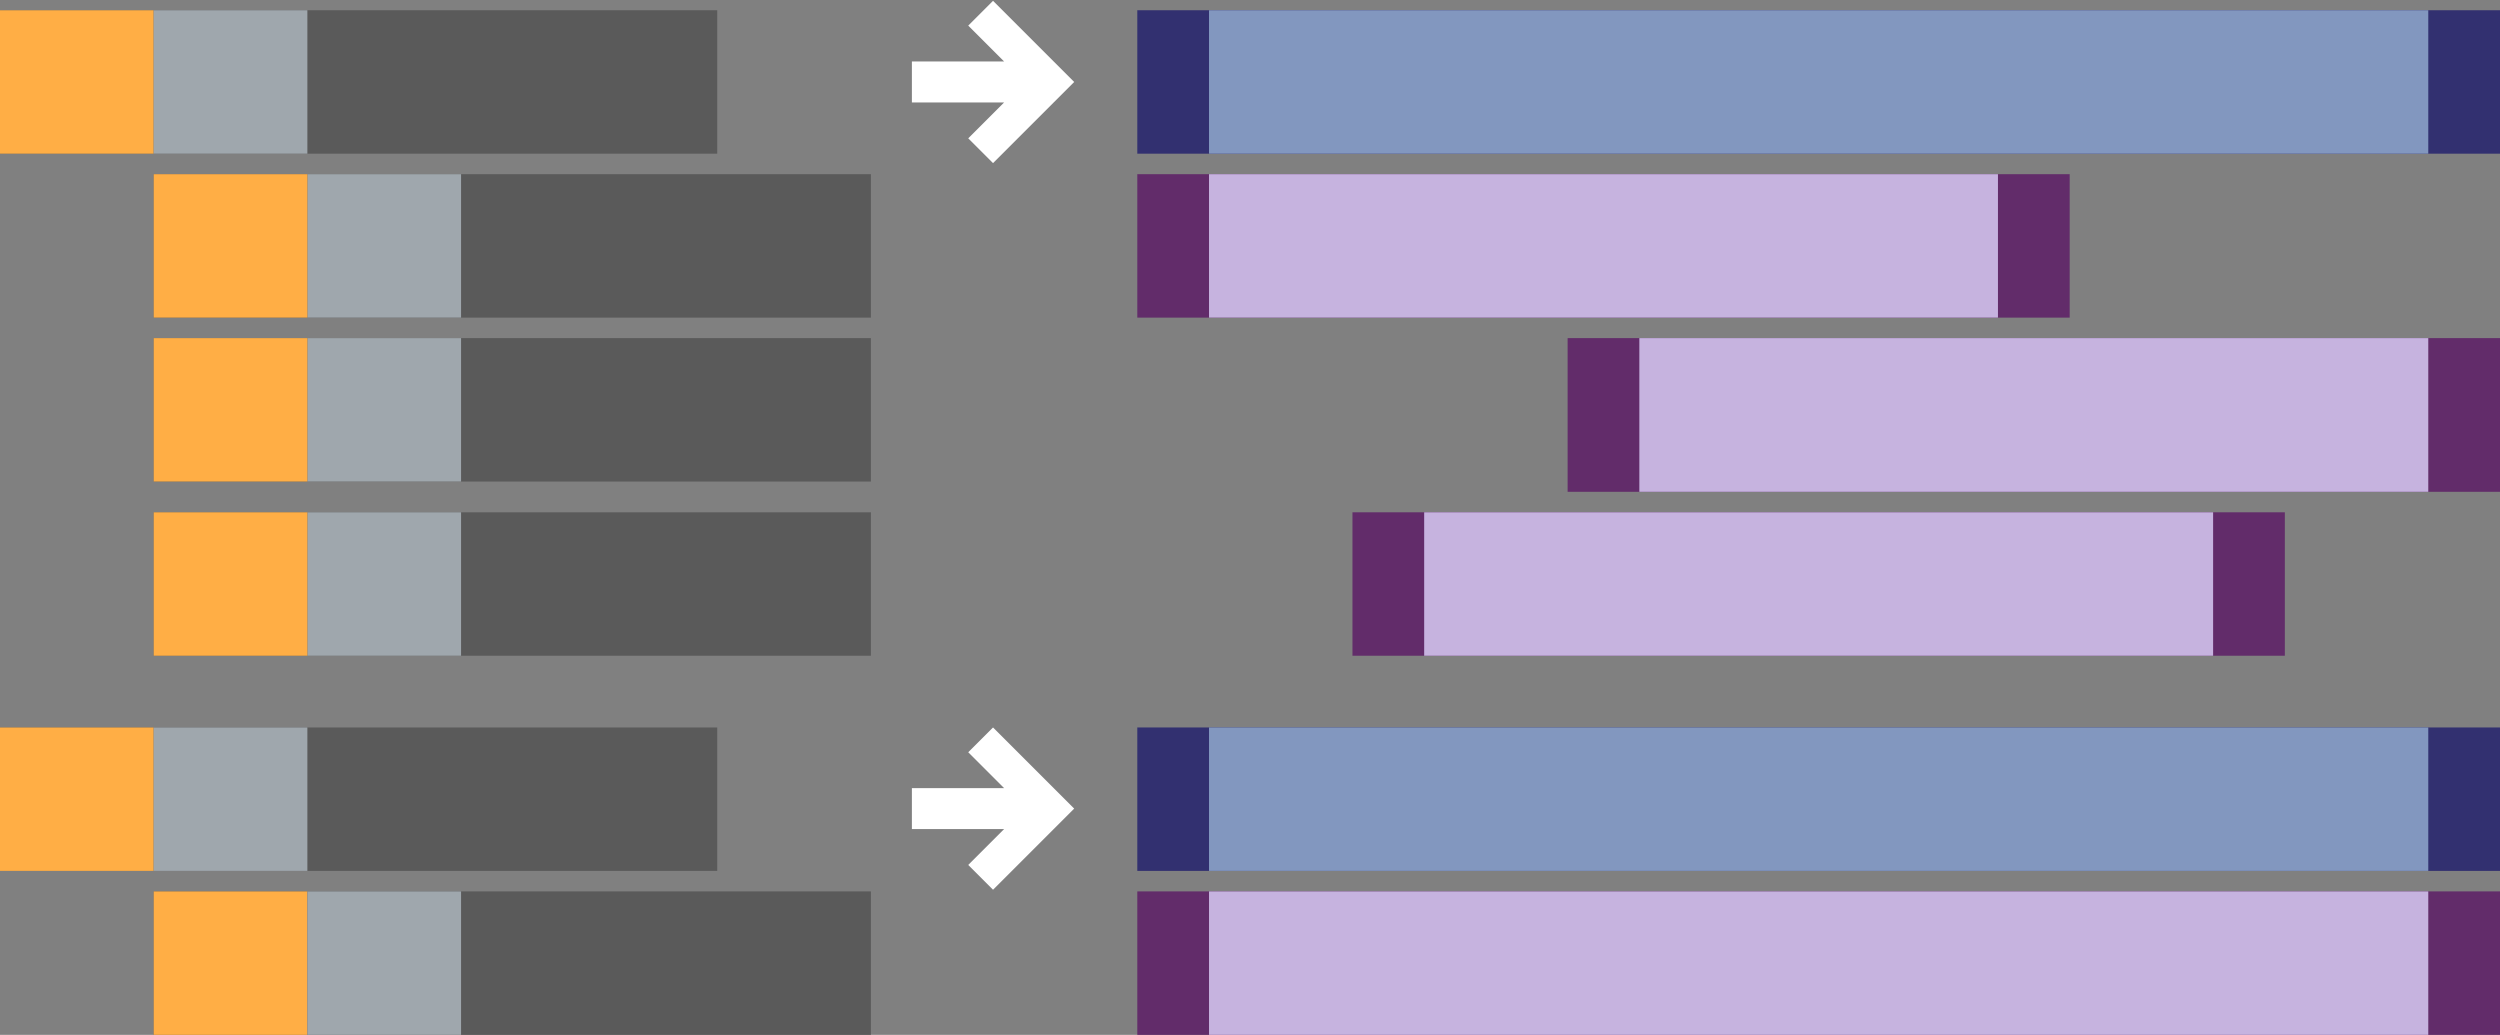 <svg width="244" height="101" viewBox="0 0 244 101" fill="none" xmlns="http://www.w3.org/2000/svg">
<rect x="0" y="0" width="244" height="101" fill="#808080" stroke="none"/>
<rect x="111" y="1" width="133" height="14" fill="#323070"/>
<rect x="111" y="71" width="133" height="14" fill="#323070"/>
<rect x="118" y="1" width="119" height="14" fill="#8297BF"/>
<rect x="15" y="17" width="70" height="14" fill="#5A5A5A"/>
<rect x="15" y="33" width="70" height="14" fill="#5A5A5A"/>
<rect x="15" y="50" width="70" height="14" fill="#5A5A5A"/>
<rect x="15" y="87" width="70" height="14" fill="#5A5A5A"/>
<rect y="71" width="70" height="14" fill="#5A5A5A"/>
<rect y="71" width="15" height="14" fill="#FFAE45"/>
<rect x="15" y="87" width="15" height="14" fill="#FFAE45"/>
<rect y="1" width="70" height="14" fill="#5A5A5A"/>
<rect y="1" width="15" height="14" fill="#FFAE45"/>
<rect x="15" y="1" width="15" height="14" fill="#9FA7AD"/>
<rect x="30" y="17" width="15" height="14" fill="#9FA7AD"/>
<rect x="30" y="33" width="15" height="14" fill="#9FA7AD"/>
<rect x="30" y="50" width="15" height="14" fill="#9FA7AD"/>
<rect x="15" y="71" width="15" height="14" fill="#9FA7AD"/>
<rect x="30" y="87" width="15" height="14" fill="#9FA7AD"/>
<rect x="15" y="17" width="15" height="14" fill="#FFAE45"/>
<rect x="15" y="33" width="15" height="14" fill="#FFAE45"/>
<rect x="15" y="50" width="15" height="14" fill="#FFAE45"/>
<rect x="118" y="71" width="119" height="14" fill="#8297BF"/>
<rect x="111" y="17" width="91" height="14" fill="#622C6A"/>
<rect x="118" y="17" width="77" height="14" fill="#C6B3DF"/>
<rect x="153" y="33" width="91" height="15" fill="#622C6A"/>
<rect x="160" y="33" width="77" height="15" fill="#C6B3DF"/>
<rect x="132" y="50" width="91" height="14" fill="#622C6A"/>
<rect x="111" y="87" width="133" height="14" fill="#622C6A"/>
<rect x="139" y="50" width="77" height="14" fill="#C6B3DF"/>
<rect x="118" y="87" width="119" height="14" fill="#C6B3DF"/>
<path d="M89 6V10H98L94.5 13.5L96.92 15.92L104.84 8L96.92 0.08L94.5 2.5L98 6H89Z" fill="white"/>
<path d="M89 76.92V80.92H98L94.5 84.42L96.92 86.84L104.84 78.92L96.92 71L94.5 73.42L98 76.92H89Z" fill="white"/>
</svg>
